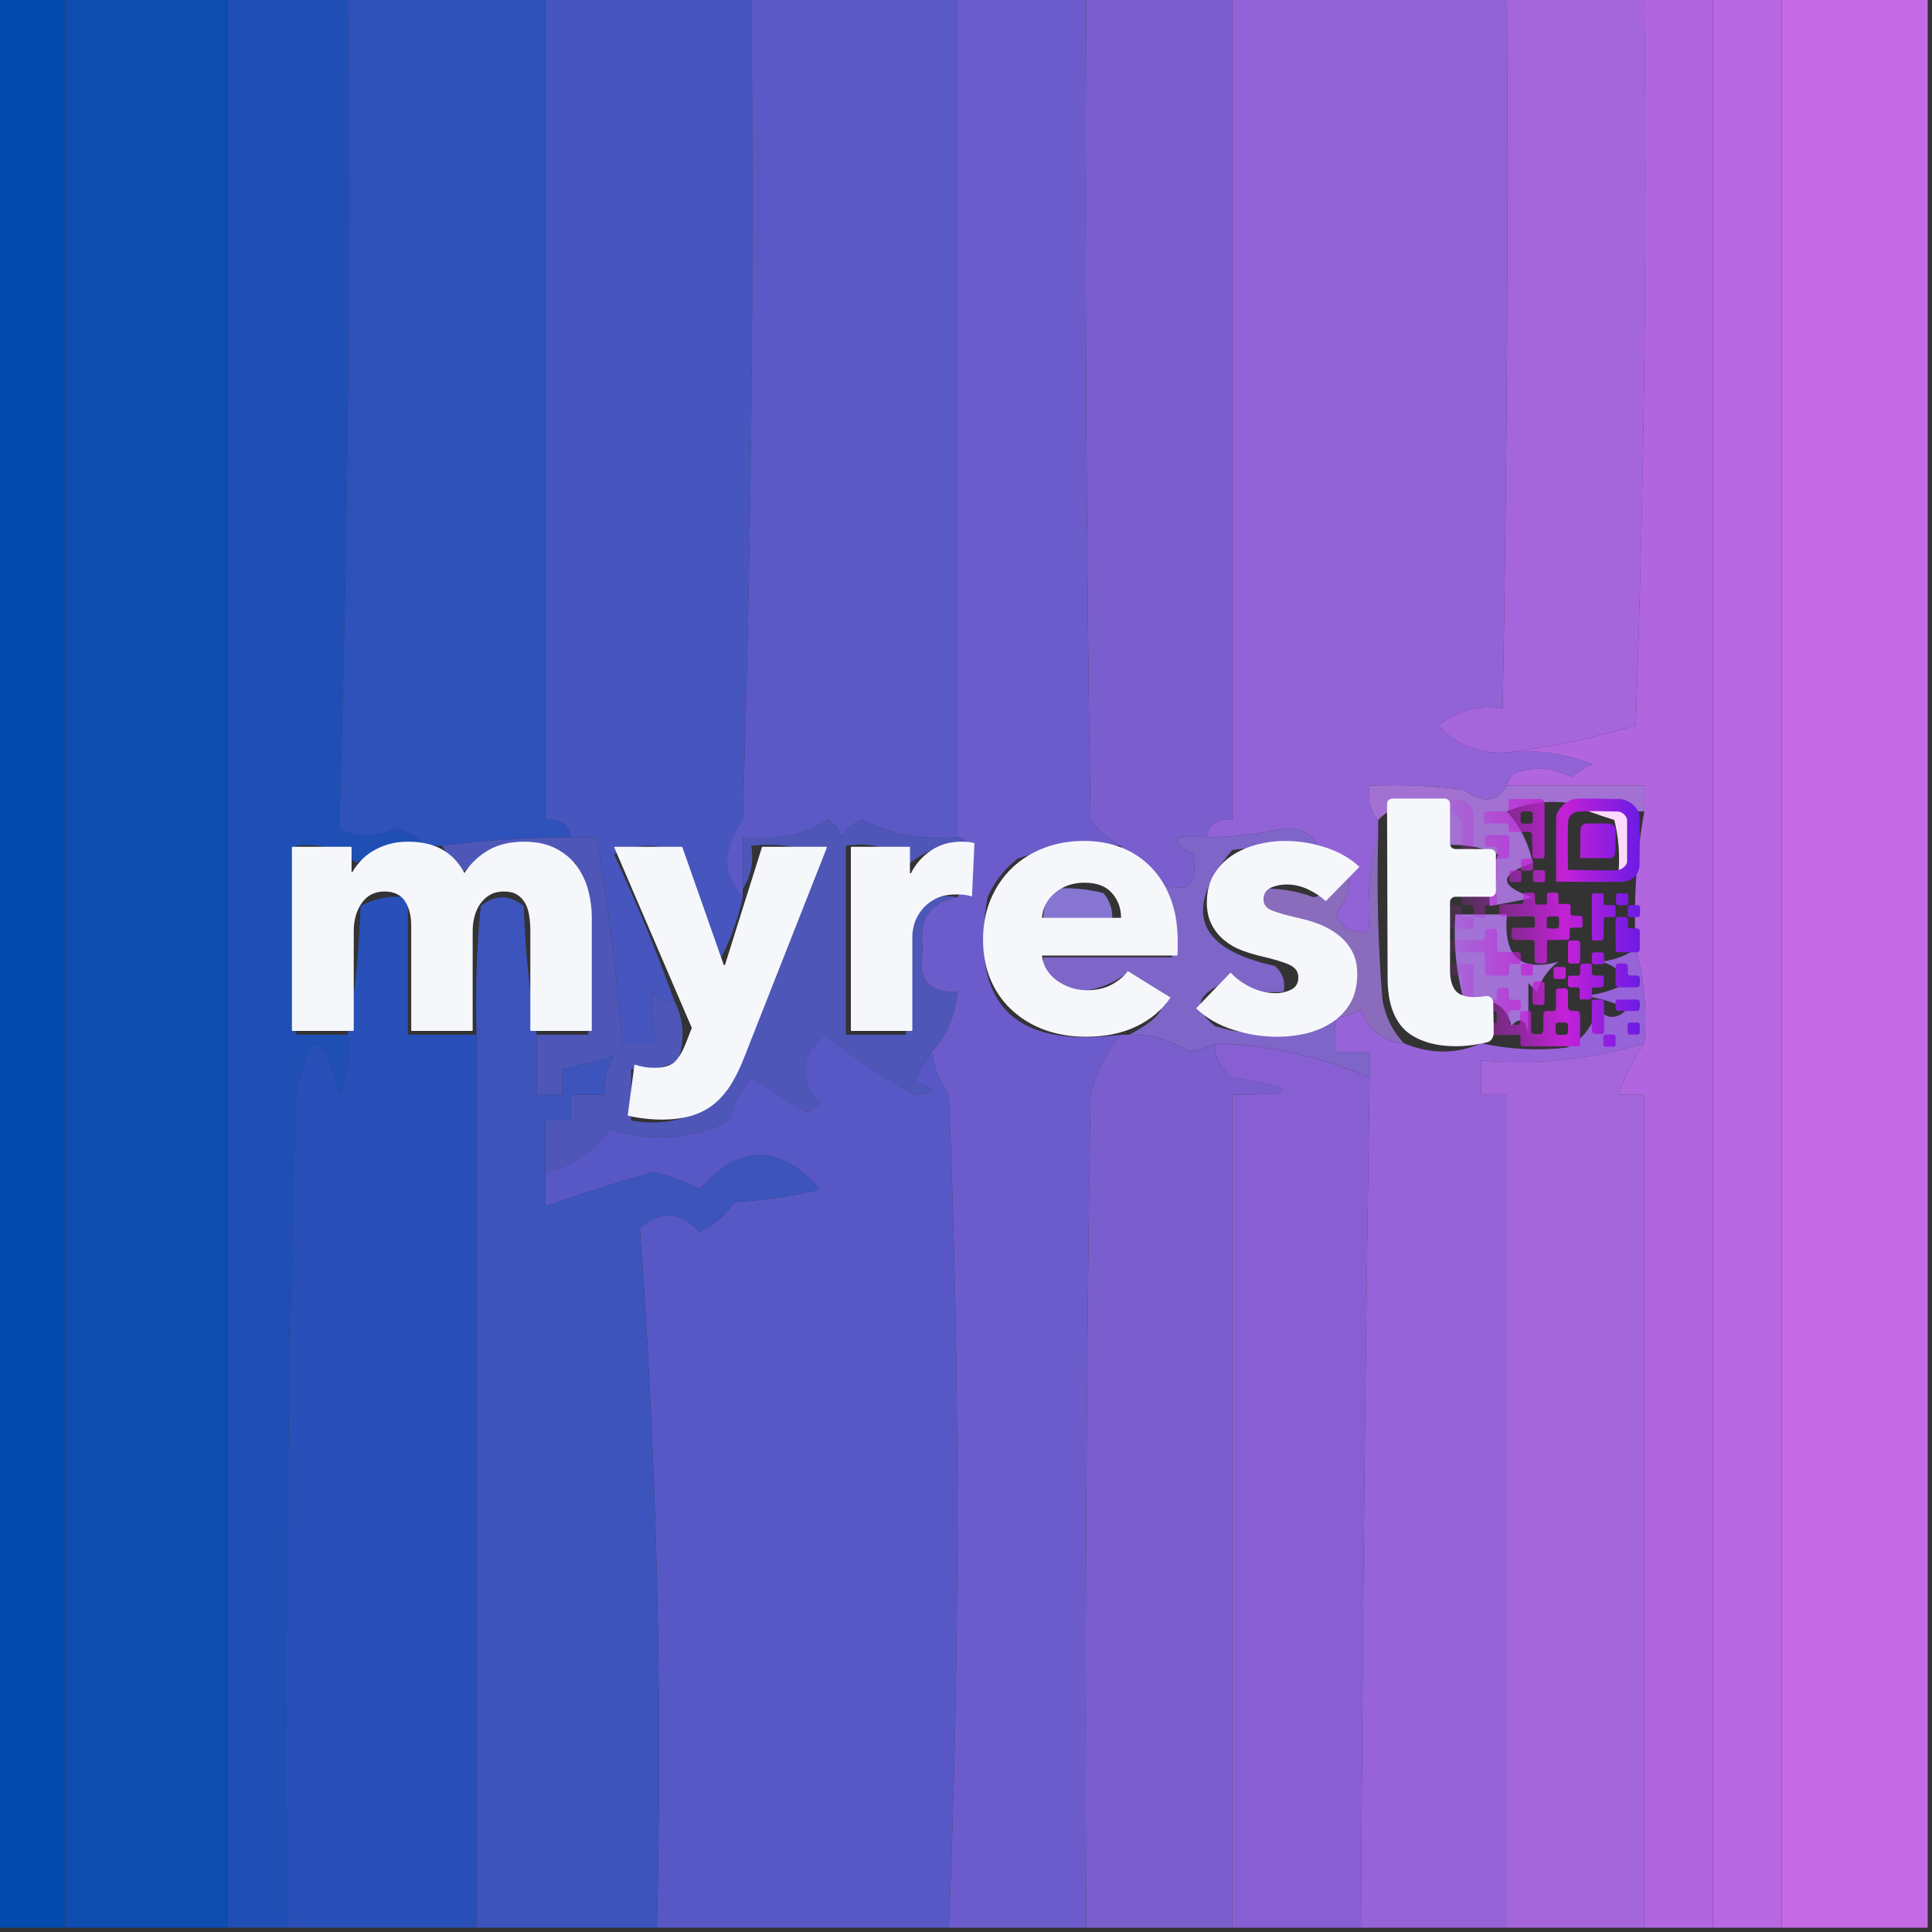 <svg width="32" height="32" viewBox="0 0 32 32" fill="none" xmlns="http://www.w3.org/2000/svg">
    <rect x="0" y="0" width="32" height="32" fill="#333333" stroke="none"/>
    <g clip-path="url(#clip0_4033_121)">
        <path fill-rule="evenodd" clip-rule="evenodd"
            d="M-0.071 -0.071C0.308 -0.071 0.687 -0.071 1.066 -0.071C1.066 10.595 1.066 21.262 1.066 31.929C0.687 31.929 0.308 31.929 -0.071 31.929C-0.071 21.262 -0.071 10.595 -0.071 -0.071Z"
            fill="#044BAD" />
        <path fill-rule="evenodd" clip-rule="evenodd"
            d="M1.067 -0.071C1.968 -0.071 2.868 -0.071 3.769 -0.071C3.769 10.595 3.769 21.262 3.769 31.929C2.868 31.929 1.968 31.929 1.067 31.929C1.067 21.262 1.067 10.595 1.067 -0.071Z"
            fill="#0F4CB0" />
        <path fill-rule="evenodd" clip-rule="evenodd"
            d="M3.769 -0.071C4.433 -0.071 5.096 -0.071 5.76 -0.071C5.806 4.533 5.759 9.132 5.618 13.724C5.922 13.887 6.23 13.887 6.542 13.724C6.75 13.768 6.916 13.863 7.04 14.009C6.629 13.977 6.25 14.072 5.902 14.293C5.615 14.055 5.283 13.96 4.907 14.009C4.907 15.052 4.907 16.095 4.907 17.138C5.191 17.138 5.476 17.138 5.76 17.138C5.804 17.482 5.756 17.814 5.618 18.133C5.352 17.027 5.114 17.027 4.907 18.133C4.765 22.731 4.717 27.329 4.765 31.929C4.433 31.929 4.101 31.929 3.769 31.929C3.769 21.262 3.769 10.595 3.769 -0.071Z"
            fill="#1F4FB4" />
        <path fill-rule="evenodd" clip-rule="evenodd"
            d="M5.76 -0.071C6.85 -0.071 7.941 -0.071 9.031 -0.071C9.031 4.48 9.031 9.031 9.031 13.582C9.27 13.552 9.412 13.646 9.458 13.867C8.708 13.871 7.997 13.919 7.324 14.009C7.23 14.009 7.135 14.009 7.04 14.009C6.916 13.863 6.75 13.768 6.542 13.724C6.229 13.887 5.921 13.887 5.618 13.724C5.759 9.132 5.806 4.533 5.76 -0.071Z"
            fill="#2E51BA" />
        <path fill-rule="evenodd" clip-rule="evenodd"
            d="M9.031 -0.071C10.169 -0.071 11.307 -0.071 12.445 -0.071C12.492 4.481 12.445 9.032 12.302 13.582C11.958 14.05 11.958 14.477 12.302 14.862C12.227 15.207 12.108 15.539 11.947 15.858C11.72 15.294 11.506 14.725 11.307 14.151C10.928 13.961 10.548 13.961 10.169 14.151C10.542 14.944 10.874 15.75 11.165 16.569C11.023 16.581 10.904 16.533 10.809 16.427C10.783 16.709 10.807 16.994 10.88 17.28C10.691 17.28 10.501 17.28 10.311 17.28C10.214 16.122 10.072 14.984 9.885 13.867C9.742 13.867 9.6 13.867 9.458 13.867C9.412 13.646 9.27 13.552 9.031 13.582C9.031 9.031 9.031 4.48 9.031 -0.071Z"
            fill="#4755BF" />
        <path fill-rule="evenodd" clip-rule="evenodd"
            d="M12.444 -0.071C13.582 -0.071 14.72 -0.071 15.858 -0.071C15.858 4.575 15.858 9.221 15.858 13.867C15.3 13.922 14.778 13.827 14.293 13.582C14.13 13.627 14.012 13.722 13.938 13.867C13.894 13.752 13.823 13.657 13.725 13.582C13.29 13.836 12.816 13.931 12.302 13.867C12.302 14.151 12.302 14.435 12.302 14.72C12.302 14.767 12.302 14.815 12.302 14.862C11.958 14.477 11.958 14.05 12.302 13.582C12.444 9.032 12.492 4.481 12.444 -0.071Z"
            fill="#5A59C6" />
        <path fill-rule="evenodd" clip-rule="evenodd"
            d="M17.991 -0.071C18.797 -0.071 19.603 -0.071 20.409 -0.071C20.409 4.48 20.409 9.031 20.409 13.582C20.17 13.552 20.028 13.646 19.982 13.867C19.406 13.825 19.335 13.92 19.769 14.151C19.842 14.696 19.629 14.838 19.129 14.578C18.896 14.439 18.706 14.25 18.56 14.009C18.369 13.911 18.203 13.769 18.062 13.582C17.991 9.031 17.968 4.48 17.991 -0.071Z"
            fill="#7A5ECD" />
        <path fill-rule="evenodd" clip-rule="evenodd"
            d="M20.409 -0.071C21.926 -0.071 23.443 -0.071 24.96 -0.071C24.984 3.864 24.96 7.799 24.889 11.733C24.519 11.663 24.163 11.758 23.822 12.018C24.167 12.384 24.593 12.526 25.102 12.444C25.532 12.426 25.959 12.497 26.382 12.658C26.252 12.711 26.134 12.782 26.027 12.871C25.733 12.716 25.425 12.692 25.102 12.8C25.023 12.854 24.976 12.925 24.96 13.013C24.798 13.289 24.561 13.313 24.249 13.084C23.73 13.013 23.208 12.99 22.685 13.013C22.646 13.241 22.694 13.43 22.827 13.582C22.827 13.677 22.827 13.772 22.827 13.867C22.687 14.359 22.64 14.88 22.685 15.431C22.422 15.47 22.232 15.376 22.116 15.146C22.358 14.861 22.405 14.577 22.258 14.293C22.086 14.232 21.944 14.137 21.831 14.009C21.716 13.796 21.526 13.701 21.262 13.724C20.84 13.818 20.414 13.866 19.982 13.867C20.028 13.646 20.17 13.552 20.409 13.582C20.409 9.031 20.409 4.48 20.409 -0.071Z"
            fill="#9262D7" />
        <path fill-rule="evenodd" clip-rule="evenodd"
            d="M24.96 -0.071C25.718 -0.071 26.477 -0.071 27.236 -0.071C27.283 3.959 27.236 7.989 27.093 12.018C26.424 12.215 25.76 12.358 25.102 12.444C24.593 12.526 24.166 12.384 23.822 12.018C24.163 11.758 24.519 11.663 24.889 11.733C24.96 7.799 24.984 3.864 24.96 -0.071Z"
            fill="#A565DB" />
        <path fill-rule="evenodd" clip-rule="evenodd"
            d="M27.235 -0.071C27.615 -0.071 27.994 -0.071 28.373 -0.071C28.373 10.595 28.373 21.262 28.373 31.929C27.994 31.929 27.615 31.929 27.235 31.929C27.235 27.33 27.235 22.732 27.235 18.133C27.093 18.133 26.951 18.133 26.809 18.133C26.909 17.824 27.052 17.54 27.235 17.28C27.28 16.729 27.233 16.208 27.093 15.715C27.053 14.944 27.101 14.185 27.235 13.44C27.235 13.298 27.235 13.155 27.235 13.013C26.477 13.013 25.718 13.013 24.96 13.013C24.976 12.925 25.023 12.854 25.102 12.8C25.425 12.692 25.733 12.716 26.027 12.871C26.133 12.782 26.252 12.711 26.382 12.658C25.959 12.497 25.532 12.426 25.102 12.444C25.76 12.358 26.424 12.215 27.093 12.018C27.235 7.989 27.283 3.959 27.235 -0.071Z"
            fill="#B166DF" />
        <path fill-rule="evenodd" clip-rule="evenodd"
            d="M28.373 -0.071C28.753 -0.071 29.132 -0.071 29.511 -0.071C29.511 10.595 29.511 21.262 29.511 31.929C29.132 31.929 28.753 31.929 28.373 31.929C28.373 21.262 28.373 10.595 28.373 -0.071Z"
            fill="#B868E3" />
        <path fill-rule="evenodd" clip-rule="evenodd"
            d="M29.511 -0.071C30.317 -0.071 31.123 -0.071 31.929 -0.071C31.929 10.595 31.929 21.262 31.929 31.929C31.123 31.929 30.317 31.929 29.511 31.929C29.511 21.262 29.511 10.595 29.511 -0.071Z"
            fill="#C56AE5" />
        <path fill-rule="evenodd" clip-rule="evenodd"
            d="M24.96 13.014C25.719 13.014 26.477 13.014 27.236 13.014C27.236 13.156 27.236 13.298 27.236 13.44C27.141 13.44 27.046 13.44 26.951 13.44C26.652 13.303 26.32 13.255 25.956 13.298C25.611 13.254 25.279 13.302 24.96 13.44C25.178 13.686 25.32 13.97 25.387 14.294C24.818 14.483 24.818 14.673 25.387 14.863C25.203 14.91 24.967 14.957 24.676 15.005C24.65 14.707 24.697 14.423 24.818 14.151C24.499 14.013 24.167 13.966 23.822 14.009C23.822 13.772 23.822 13.535 23.822 13.298C23.412 13.226 23.08 13.32 22.827 13.583C22.694 13.431 22.646 13.241 22.685 13.014C23.208 12.99 23.73 13.014 24.249 13.085C24.561 13.313 24.798 13.29 24.96 13.014Z"
            fill="#A271D2" />
        <path fill-rule="evenodd" clip-rule="evenodd"
            d="M25.956 13.297C26.32 13.255 26.651 13.302 26.951 13.44C26.951 13.819 26.951 14.198 26.951 14.578C26.616 14.601 26.284 14.577 25.956 14.506C26.236 14.436 26.521 14.412 26.809 14.435C26.832 14.147 26.808 13.863 26.738 13.582C26.461 13.495 26.2 13.4 25.956 13.297Z"
            fill="#FCDAFF" />
        <path fill-rule="evenodd" clip-rule="evenodd"
            d="M22.826 13.866C22.803 14.768 22.826 15.669 22.898 16.568C22.95 16.846 23.068 17.083 23.253 17.279C22.898 17.247 22.661 17.058 22.542 16.711C22.412 16.8 22.27 16.847 22.115 16.853C22.54 16.349 22.493 15.899 21.973 15.502C21.649 15.361 21.317 15.243 20.978 15.146C20.852 15.029 20.804 14.887 20.835 14.72C21.153 14.703 21.461 14.75 21.76 14.862C22.055 14.78 22.221 14.591 22.258 14.293C22.405 14.576 22.358 14.861 22.115 15.146C22.232 15.375 22.422 15.47 22.684 15.431C22.64 14.88 22.687 14.359 22.826 13.866Z"
            fill="#8A6CBC" />
        <path fill-rule="evenodd" clip-rule="evenodd"
            d="M17.422 14.72C17.71 14.697 17.995 14.721 18.276 14.791C18.395 14.935 18.442 15.101 18.418 15.289C18.038 15.289 17.659 15.289 17.28 15.289C17.27 15.082 17.318 14.892 17.422 14.72Z"
            fill="#8676D1" />
        <path fill-rule="evenodd" clip-rule="evenodd"
            d="M21.831 14.008C21.355 13.985 20.881 14.009 20.409 14.08C19.58 15.076 19.817 15.716 21.12 16C21.246 16.117 21.293 16.259 21.262 16.426C20.918 16.456 20.586 16.408 20.267 16.284C19.808 16.48 19.761 16.717 20.125 16.995C20.813 17.211 21.476 17.163 22.116 16.853C22.116 17.043 22.116 17.232 22.116 17.422C22.305 17.422 22.495 17.422 22.684 17.422C22.684 17.564 22.684 17.706 22.684 17.848C21.88 17.498 21.026 17.308 20.125 17.28C19.994 17.348 19.852 17.395 19.698 17.422C19.393 17.224 19.061 17.129 18.702 17.137C19.466 16.749 19.442 16.417 18.631 16.142C18.267 16.404 17.864 16.475 17.422 16.355C17.303 16.211 17.256 16.045 17.28 15.857C17.991 15.857 18.702 15.857 19.413 15.857C19.455 15.395 19.36 14.968 19.129 14.577C19.629 14.838 19.842 14.696 19.769 14.151C19.335 13.92 19.406 13.825 19.982 13.866C20.413 13.866 20.84 13.818 21.262 13.724C21.526 13.701 21.716 13.796 21.831 14.008Z"
            fill="#7E65C8" />
        <path fill-rule="evenodd" clip-rule="evenodd"
            d="M24.533 16.569C24.438 16.569 24.343 16.569 24.249 16.569C24.119 16.11 24.071 15.636 24.106 15.146C24.391 15.146 24.675 15.146 24.96 15.146C24.894 15.843 25.179 16.104 25.813 15.929C25.642 16.057 25.524 16.223 25.457 16.427C25.41 16.379 25.363 16.332 25.315 16.284C25.315 16.569 25.315 16.853 25.315 17.138C25.27 16.881 25.175 16.834 25.031 16.995C24.971 16.721 24.805 16.579 24.533 16.569Z"
            fill="#A272D7" />
        <path fill-rule="evenodd" clip-rule="evenodd"
            d="M15.858 13.867C15.952 13.867 16 13.914 16 14.009C15.653 13.983 15.345 14.078 15.075 14.293C14.776 14.038 14.42 13.944 14.009 14.009C14.009 15.052 14.009 16.095 14.009 17.138C14.341 17.138 14.672 17.138 15.004 17.138C14.981 16.52 15.004 15.903 15.075 15.289C15.207 14.928 15.468 14.786 15.858 14.862C15.399 14.945 15.209 15.229 15.289 15.715C15.185 16.207 15.375 16.444 15.858 16.427C15.827 16.818 15.685 17.15 15.431 17.422C15.324 17.569 15.23 17.735 15.146 17.92C15.511 18.028 15.511 18.099 15.146 18.133C14.631 17.841 14.133 17.509 13.653 17.138C13.243 17.505 13.219 17.884 13.582 18.275C13.511 18.323 13.44 18.37 13.369 18.418C13.048 18.245 12.739 18.056 12.444 17.849C12.258 18.049 12.14 18.287 12.089 18.56C11.452 18.879 10.788 18.927 10.098 18.702C9.842 19.074 9.486 19.311 9.031 19.413C9.031 19.129 9.031 18.844 9.031 18.56C9.173 18.56 9.315 18.56 9.458 18.56C9.458 18.418 9.458 18.275 9.458 18.133C9.647 18.133 9.837 18.133 10.026 18.133C9.996 17.899 10.043 17.686 10.169 17.493C9.906 17.578 9.621 17.649 9.315 17.706C9.315 17.849 9.315 17.991 9.315 18.133C9.173 18.133 9.031 18.133 8.889 18.133C8.889 17.801 8.889 17.469 8.889 17.138C9.173 17.138 9.458 17.138 9.742 17.138C9.802 16.173 9.731 15.225 9.529 14.293C8.876 13.885 8.259 13.933 7.68 14.435C7.531 14.311 7.413 14.169 7.324 14.009C7.997 13.919 8.708 13.871 9.458 13.867C9.6 13.867 9.742 13.867 9.884 13.867C10.071 14.984 10.213 16.122 10.311 17.28C10.501 17.28 10.69 17.28 10.88 17.28C10.807 16.994 10.783 16.709 10.809 16.427C10.904 16.533 11.023 16.581 11.164 16.569C11.325 16.871 11.348 17.203 11.235 17.564C10.994 17.693 10.733 17.741 10.453 17.706C10.453 17.991 10.453 18.275 10.453 18.56C11.111 18.674 11.656 18.484 12.089 17.991C12.628 16.728 13.126 15.448 13.582 14.151C13.214 14.011 12.835 13.964 12.444 14.009C12.485 14.281 12.437 14.518 12.302 14.72C12.302 14.435 12.302 14.151 12.302 13.867C12.816 13.931 13.29 13.836 13.724 13.582C13.823 13.657 13.894 13.752 13.938 13.867C14.011 13.722 14.13 13.627 14.293 13.582C14.778 13.827 15.299 13.922 15.858 13.867Z"
            fill="#4E57B8" />
        <path fill-rule="evenodd" clip-rule="evenodd"
            d="M15.858 -0.071C16.569 -0.071 17.28 -0.071 17.991 -0.071C17.968 4.48 17.991 9.031 18.062 13.582C18.202 13.769 18.368 13.911 18.56 14.009C17.972 13.958 17.403 14.03 16.854 14.222C16.633 14.395 16.467 14.608 16.356 14.862C16.049 16.618 16.784 17.376 18.56 17.138C18.321 17.427 18.155 17.759 18.062 18.133C17.991 22.732 17.968 27.33 17.991 31.929C17.233 31.929 16.474 31.929 15.716 31.929C15.904 27.34 15.904 22.741 15.716 18.133C15.565 17.917 15.47 17.68 15.431 17.422C15.685 17.15 15.827 16.819 15.858 16.427C15.375 16.444 15.186 16.207 15.289 15.715C15.21 15.229 15.399 14.945 15.858 14.862C15.995 14.611 16.042 14.327 16 14.009C16 13.914 15.953 13.867 15.858 13.867C15.858 9.221 15.858 4.575 15.858 -0.071Z"
            fill="#6C5CCB" />
        <path fill-rule="evenodd" clip-rule="evenodd"
            d="M7.893 17.138C7.893 22.068 7.893 26.998 7.893 31.929C6.85 31.929 5.807 31.929 4.764 31.929C4.717 27.329 4.764 22.731 4.907 18.133C5.114 17.027 5.351 17.027 5.618 18.133C5.756 17.814 5.804 17.483 5.76 17.138C5.877 16.453 5.949 15.742 5.973 15.004C6.215 14.876 6.476 14.828 6.755 14.862C6.755 15.621 6.755 16.379 6.755 17.138C7.135 17.138 7.514 17.138 7.893 17.138Z"
            fill="#2850B8" />
        <path fill-rule="evenodd" clip-rule="evenodd"
            d="M15.431 17.422C15.47 17.68 15.565 17.917 15.716 18.133C15.904 22.741 15.904 27.34 15.716 31.929C14.104 31.929 12.492 31.929 10.88 31.929C10.973 28.033 10.878 24.169 10.596 20.338C10.947 20.041 11.279 20.065 11.591 20.409C11.825 20.298 12.015 20.132 12.16 19.911C12.641 19.886 13.115 19.815 13.582 19.698C12.912 18.942 12.248 18.942 11.591 19.698C11.344 19.566 11.084 19.471 10.809 19.413C10.202 19.588 9.61 19.777 9.031 19.982C9.031 19.793 9.031 19.603 9.031 19.413C9.487 19.311 9.842 19.074 10.098 18.702C10.789 18.927 11.452 18.879 12.089 18.56C12.14 18.287 12.259 18.05 12.445 17.849C12.74 18.056 13.048 18.245 13.369 18.418C13.44 18.37 13.511 18.323 13.582 18.276C13.219 17.884 13.243 17.505 13.653 17.138C14.134 17.509 14.631 17.841 15.147 18.133C15.511 18.099 15.511 18.028 15.147 17.92C15.23 17.735 15.325 17.569 15.431 17.422Z"
            fill="#5758C5" />
        <path fill-rule="evenodd" clip-rule="evenodd"
            d="M18.56 17.138C18.608 17.138 18.655 17.138 18.702 17.138C19.061 17.13 19.393 17.224 19.698 17.423C19.852 17.396 19.994 17.349 20.125 17.28C20.122 17.514 20.217 17.704 20.409 17.849C21.532 18.035 21.532 18.13 20.409 18.134C20.409 22.732 20.409 27.331 20.409 31.929C19.603 31.929 18.797 31.929 17.991 31.929C17.968 27.331 17.991 22.732 18.062 18.134C18.155 17.759 18.321 17.427 18.56 17.138Z"
            fill="#7A5ECD" />
        <path fill-rule="evenodd" clip-rule="evenodd"
            d="M20.125 17.28C21.026 17.309 21.88 17.499 22.685 17.849C22.613 22.533 22.565 27.227 22.542 31.929C21.831 31.929 21.12 31.929 20.409 31.929C20.409 27.331 20.409 22.732 20.409 18.134C21.532 18.13 21.532 18.035 20.409 17.849C20.217 17.703 20.122 17.514 20.125 17.28Z"
            fill="#885FD3" />
        <path fill-rule="evenodd" clip-rule="evenodd"
            d="M27.093 15.716C27.233 16.208 27.28 16.73 27.236 17.28C26.366 17.546 25.465 17.64 24.534 17.565C24.534 17.754 24.534 17.944 24.534 18.134C24.676 18.134 24.818 18.134 24.96 18.134C24.96 22.732 24.96 27.331 24.96 31.929C24.154 31.929 23.348 31.929 22.542 31.929C22.565 27.227 22.613 22.533 22.685 17.849C22.685 17.707 22.685 17.565 22.685 17.422C22.495 17.422 22.305 17.422 22.116 17.422C22.116 17.233 22.116 17.043 22.116 16.854C22.27 16.848 22.412 16.8 22.542 16.711C22.661 17.058 22.898 17.248 23.253 17.28C23.695 17.462 24.122 17.462 24.534 17.28C25.005 17.383 25.479 17.407 25.956 17.351C26.215 17.212 26.381 16.999 26.453 16.711C26.622 16.887 26.788 16.887 26.951 16.711C26.727 16.598 26.49 16.527 26.24 16.498C26.49 16.469 26.727 16.398 26.951 16.285C26.867 16.1 26.725 15.982 26.525 15.929C26.746 15.899 26.936 15.828 27.093 15.716Z"
            fill="#9663D8" />
        <path fill-rule="evenodd" clip-rule="evenodd"
            d="M27.235 17.28C27.051 17.54 26.909 17.825 26.809 18.134C26.951 18.134 27.093 18.134 27.235 18.134C27.235 22.732 27.235 27.331 27.235 31.929C26.477 31.929 25.718 31.929 24.96 31.929C24.96 27.331 24.96 22.732 24.96 18.134C24.818 18.134 24.675 18.134 24.533 18.134C24.533 17.944 24.533 17.754 24.533 17.565C25.465 17.64 26.365 17.546 27.235 17.28Z"
            fill="#A565DB" />
        <path fill-rule="evenodd" clip-rule="evenodd"
            d="M8.889 17.138C8.889 17.47 8.889 17.802 8.889 18.133C9.031 18.133 9.173 18.133 9.315 18.133C9.315 17.991 9.315 17.849 9.315 17.707C9.621 17.649 9.906 17.578 10.169 17.493C10.043 17.686 9.996 17.9 10.026 18.133C9.837 18.133 9.647 18.133 9.458 18.133C9.458 18.276 9.458 18.418 9.458 18.56C9.315 18.56 9.173 18.56 9.031 18.56C9.031 18.845 9.031 19.129 9.031 19.413C9.031 19.603 9.031 19.793 9.031 19.982C9.609 19.777 10.202 19.588 10.809 19.413C11.083 19.471 11.344 19.566 11.591 19.698C12.248 18.942 12.912 18.942 13.582 19.698C13.115 19.815 12.641 19.886 12.16 19.911C12.015 20.133 11.825 20.298 11.591 20.409C11.279 20.065 10.947 20.041 10.595 20.338C10.878 24.169 10.973 28.033 10.88 31.929C9.884 31.929 8.889 31.929 7.893 31.929C7.893 26.998 7.893 22.068 7.893 17.138C7.87 16.425 7.893 15.714 7.964 15.005C8.201 14.815 8.438 14.815 8.675 15.005C8.7 15.742 8.771 16.453 8.889 17.138Z"
            fill="#3C54BC" />
        <path
            d="M25.025 13.234C24.982 13.234 24.986 13.278 24.986 13.289C24.985 13.327 24.984 13.398 24.984 13.398C24.984 13.398 24.988 13.44 24.942 13.441C24.829 13.442 24.738 13.441 24.624 13.441C24.578 13.441 24.579 13.468 24.579 13.468L24.581 13.62C24.581 13.62 24.583 13.64 24.63 13.639C24.734 13.638 24.855 13.638 24.958 13.639C24.987 13.64 24.989 13.662 24.99 13.684C24.991 13.714 24.99 13.716 24.99 13.739C24.99 13.79 25.063 13.78 25.063 13.78C25.063 13.78 25.211 13.779 25.284 13.778C25.313 13.777 25.332 13.771 25.355 13.79C25.378 13.808 25.375 13.85 25.375 13.854C25.38 13.959 25.38 14.064 25.381 14.169C25.381 14.177 25.387 14.218 25.412 14.218C25.461 14.218 25.51 14.219 25.559 14.218C25.577 14.218 25.582 14.185 25.582 14.175V13.743V13.316C25.582 13.305 25.582 13.234 25.501 13.234C25.501 13.234 25.065 13.234 25.025 13.234ZM26.086 13.234C25.911 13.263 25.774 13.436 25.774 13.546C25.772 13.897 25.772 14.25 25.774 14.602C25.774 14.604 26.487 14.61 26.84 14.606C27.164 14.601 27.156 14.321 27.156 14.321C27.156 14.321 27.164 13.774 27.156 13.53C27.152 13.387 26.988 13.234 26.805 13.234C26.622 13.234 26.191 13.217 26.086 13.234ZM23.704 13.238C23.57 13.236 23.436 13.237 23.303 13.246C23.276 13.248 23.232 13.265 23.206 13.277C23.129 13.315 23.073 13.387 23.047 13.464C23.041 13.482 23.023 13.502 23.023 13.521C23.021 13.788 23.021 14.054 23.023 14.321C23.024 14.443 23.166 14.586 23.285 14.596C23.292 14.597 23.303 14.606 23.307 14.606C23.671 14.607 24.036 14.607 24.399 14.606C24.402 14.606 24.405 14.604 24.405 14.602C24.407 14.251 24.404 13.9 24.405 13.55C24.406 13.399 24.362 13.261 24.105 13.246C23.91 13.235 23.838 13.24 23.704 13.238ZM23.712 13.435C23.819 13.436 23.904 13.454 24.01 13.462C24.177 13.475 24.206 13.612 24.206 13.626C24.208 13.885 24.209 14.144 24.206 14.403C24.206 14.408 24.201 14.413 24.196 14.413C23.93 14.415 23.663 14.412 23.398 14.411C23.322 14.411 23.266 14.337 23.236 14.278C23.233 14.272 23.22 14.259 23.22 14.251C23.219 14.035 23.218 13.819 23.22 13.602C23.221 13.557 23.301 13.476 23.341 13.456C23.356 13.449 23.377 13.442 23.394 13.441C23.5 13.435 23.605 13.434 23.712 13.435ZM25.229 13.439H25.345C25.369 13.439 25.389 13.458 25.389 13.482V13.599C25.389 13.622 25.369 13.642 25.345 13.642H25.229C25.205 13.642 25.185 13.622 25.185 13.599V13.482C25.185 13.458 25.205 13.439 25.229 13.439ZM26.149 13.441C26.362 13.43 26.574 13.437 26.787 13.441C26.91 13.443 26.959 13.568 26.959 13.602C26.96 13.819 26.96 14.035 26.959 14.251C26.959 14.302 26.893 14.408 26.775 14.413C26.512 14.423 25.971 14.407 25.971 14.407C25.971 14.407 25.962 13.796 25.973 13.61C25.982 13.466 26.133 13.442 26.149 13.441ZM23.558 13.634C23.545 13.635 23.52 13.639 23.507 13.642C23.47 13.648 23.448 13.677 23.436 13.708C23.434 13.711 23.418 13.721 23.418 13.721C23.414 13.738 23.418 13.755 23.418 13.772C23.418 13.772 23.418 13.774 23.418 13.774C23.418 13.884 23.417 13.993 23.418 14.103C23.418 14.121 23.431 14.13 23.436 14.144C23.455 14.208 23.516 14.21 23.578 14.21C23.714 14.211 23.851 14.21 23.987 14.212C23.992 14.212 23.997 14.22 24.002 14.218C24.005 14.217 24.008 14.214 24.008 14.212C24.01 14.051 24.009 13.89 24.008 13.729C24.008 13.725 24.006 13.721 24.004 13.717C23.981 13.671 23.921 13.634 23.868 13.634C23.764 13.632 23.661 13.625 23.558 13.634ZM26.291 13.639C26.167 13.642 26.177 13.754 26.177 13.754C26.174 13.918 26.173 14.21 26.173 14.21C26.173 14.21 26.506 14.217 26.669 14.214C26.679 14.214 26.747 14.203 26.752 14.121C26.759 13.989 26.76 13.875 26.759 13.743C26.759 13.631 26.604 13.639 26.601 13.639C26.499 13.641 26.394 13.638 26.291 13.639ZM24.638 13.83C24.595 13.832 24.595 13.869 24.595 13.883C24.594 13.926 24.595 13.95 24.595 13.992C24.594 14.024 24.626 14.025 24.642 14.023C24.687 14.024 24.763 14.025 24.769 14.025C24.796 14.027 24.794 14.052 24.794 14.06C24.796 14.11 24.791 14.161 24.794 14.21C24.795 14.222 24.803 14.222 24.81 14.222C24.863 14.221 24.949 14.218 24.954 14.218C24.997 14.218 24.998 14.143 24.998 14.124C24.998 14.025 24.998 13.959 24.998 13.881C24.998 13.822 24.915 13.83 24.915 13.83C24.867 13.83 24.797 13.832 24.638 13.83ZM24.737 14.216C24.705 14.214 24.665 14.218 24.636 14.218C24.623 14.218 24.599 14.228 24.599 14.245C24.598 14.363 24.593 14.48 24.595 14.598C24.595 14.608 24.609 14.606 24.615 14.606C24.666 14.606 24.717 14.608 24.769 14.606C24.782 14.605 24.79 14.587 24.79 14.576C24.791 14.467 24.794 14.357 24.794 14.247C24.794 14.225 24.769 14.218 24.737 14.216ZM25.227 14.222C25.206 14.222 25.189 14.238 25.189 14.259V14.384C25.189 14.404 25.206 14.421 25.227 14.421H25.353C25.374 14.421 25.391 14.404 25.391 14.384V14.259C25.391 14.238 25.374 14.222 25.353 14.222H25.227ZM25.035 14.413C25.015 14.413 24.998 14.429 24.998 14.45V14.575C24.998 14.595 25.014 14.611 25.035 14.611H25.162C25.182 14.611 25.199 14.595 25.199 14.575V14.45C25.199 14.429 25.182 14.413 25.162 14.413H25.035ZM25.428 14.413C25.407 14.413 25.391 14.429 25.391 14.45V14.575C25.391 14.595 25.407 14.611 25.428 14.611H25.555C25.575 14.611 25.592 14.595 25.592 14.575V14.45C25.592 14.429 25.575 14.413 25.555 14.413H25.428ZM25.256 14.785C25.221 14.785 25.231 14.846 25.231 14.847C25.231 14.883 25.232 14.889 25.231 14.931C25.23 14.955 25.213 14.971 25.187 14.972C25.131 14.973 24.973 14.977 24.879 14.98C24.823 14.981 24.832 15.028 24.832 15.028C24.831 15.07 24.833 15.09 24.834 15.147C24.834 15.155 24.839 15.183 24.879 15.184C24.931 15.185 25.173 15.18 25.26 15.178C25.318 15.177 25.339 15.176 25.377 15.176C25.422 15.176 25.422 15.219 25.422 15.219C25.422 15.219 25.423 15.296 25.422 15.342C25.422 15.352 25.412 15.363 25.403 15.363C25.287 15.369 25.192 15.366 25.071 15.365C25.066 15.365 25.031 15.373 25.035 15.416C25.035 15.456 25.033 15.47 25.033 15.509C25.034 15.569 25.095 15.568 25.118 15.568C25.213 15.569 25.274 15.568 25.369 15.57C25.422 15.571 25.418 15.611 25.418 15.613C25.419 15.732 25.416 15.774 25.418 15.893C25.419 15.896 25.414 15.957 25.46 15.957C25.519 15.957 25.53 15.956 25.584 15.956C25.587 15.956 25.623 15.955 25.624 15.893C25.624 15.783 25.619 15.706 25.624 15.595C25.624 15.584 25.634 15.57 25.645 15.57C25.748 15.568 25.852 15.566 25.957 15.566C25.972 15.566 26 15.557 25.999 15.529C25.997 15.467 26 15.467 25.999 15.404C25.999 15.39 26.006 15.365 26.038 15.365C26.08 15.365 26.128 15.365 26.171 15.365C26.183 15.365 26.212 15.364 26.212 15.332C26.212 15.28 26.212 15.262 26.212 15.21C26.212 15.164 26.165 15.167 26.165 15.167C26.165 15.167 26.072 15.167 26.043 15.165C26.014 15.162 26.013 15.143 26.013 15.126C26.013 15.088 26.014 15.042 26.013 15.005C26.012 14.987 25.991 14.972 25.962 14.972C25.91 14.972 25.858 14.975 25.853 14.972C25.834 14.972 25.813 14.973 25.813 14.952C25.813 14.903 25.813 14.854 25.813 14.824C25.813 14.793 25.791 14.785 25.782 14.785C25.743 14.785 25.648 14.785 25.648 14.785C25.648 14.785 25.622 14.793 25.622 14.824C25.622 14.871 25.622 14.909 25.622 14.952C25.622 14.98 25.601 14.979 25.596 14.982C25.534 14.984 25.535 14.982 25.464 14.982C25.424 14.982 25.424 14.943 25.424 14.923C25.424 14.883 25.424 14.877 25.424 14.83C25.424 14.783 25.381 14.785 25.381 14.785C25.381 14.785 25.304 14.785 25.256 14.785ZM26.408 14.795C26.378 14.794 26.366 14.816 26.366 14.838C26.366 14.855 26.366 15.275 26.366 15.511C26.366 15.567 26.373 15.577 26.398 15.578C26.494 15.579 26.48 15.576 26.53 15.576C26.546 15.575 26.56 15.554 26.56 15.537C26.559 15.395 26.564 15.328 26.564 15.235C26.564 15.201 26.586 15.19 26.597 15.19C26.631 15.19 26.709 15.188 26.732 15.188C26.748 15.188 26.759 15.177 26.759 15.165C26.761 15.136 26.759 15.071 26.759 15.017C26.759 14.994 26.73 14.991 26.718 14.991C26.663 14.991 26.664 14.991 26.599 14.991C26.582 14.991 26.561 14.992 26.564 14.952C26.564 14.949 26.56 14.874 26.56 14.845C26.56 14.829 26.561 14.795 26.526 14.795C26.498 14.795 26.445 14.795 26.408 14.795ZM26.805 14.795C26.784 14.795 26.767 14.811 26.767 14.832V14.956C26.767 14.977 26.784 14.993 26.805 14.993H26.931C26.952 14.993 26.969 14.977 26.969 14.956V14.832C26.969 14.811 26.952 14.795 26.931 14.795H26.805ZM23.058 14.797C23.048 14.806 23.023 14.808 23.023 14.826C23.021 14.937 23.021 15.049 23.023 15.161C23.023 15.205 23.124 15.182 23.187 15.188C23.2 15.189 23.209 15.206 23.218 15.215C23.22 15.217 23.22 15.219 23.22 15.221C23.221 15.266 23.218 15.309 23.22 15.354C23.22 15.355 23.233 15.379 23.234 15.379C23.237 15.38 23.404 15.359 23.41 15.404C23.416 15.455 23.412 15.508 23.41 15.558C23.409 15.572 23.377 15.568 23.374 15.568C23.274 15.569 23.174 15.569 23.074 15.572C23.062 15.572 23.024 15.579 23.023 15.601C23.02 15.65 23.019 15.7 23.023 15.749C23.023 15.753 23.047 15.771 23.052 15.771C23.23 15.772 23.407 15.772 23.584 15.771C23.596 15.77 23.606 15.749 23.619 15.745C23.619 15.699 23.618 15.653 23.619 15.607C23.62 15.547 23.776 15.603 23.801 15.566C23.818 15.541 23.792 15.382 23.846 15.381C24.022 15.379 24.196 15.382 24.372 15.381C24.387 15.381 24.394 15.371 24.401 15.36C24.402 15.358 24.405 15.356 24.405 15.354C24.406 15.307 24.406 15.261 24.405 15.215C24.404 15.161 24.212 15.212 24.206 15.161C24.198 15.1 24.231 14.995 24.174 14.993C24.128 14.992 24.082 14.991 24.036 14.993C24.034 14.993 24.013 15.006 24.012 15.009C23.989 15.07 24.042 15.19 23.947 15.188C23.915 15.187 23.884 15.187 23.852 15.184C23.846 15.184 23.838 15.183 23.832 15.18C23.831 15.18 23.819 15.166 23.819 15.163C23.817 15.115 23.819 15.069 23.819 15.021C23.819 15.01 23.818 15.013 23.831 15.001C23.832 15 23.832 14.997 23.834 14.997C23.878 14.996 23.922 15 23.965 14.997C23.973 14.997 23.994 14.987 24 14.98C24.004 14.975 24.008 14.968 24.008 14.962C24.01 14.915 24.011 14.869 24.008 14.822C24.008 14.811 23.997 14.815 23.992 14.81C23.989 14.806 23.988 14.797 23.983 14.797C23.869 14.792 23.755 14.796 23.641 14.797C23.627 14.797 23.617 14.816 23.617 14.826C23.616 14.934 23.617 15.043 23.615 15.151C23.614 15.201 23.49 15.188 23.463 15.188C23.45 15.188 23.416 15.162 23.416 15.155C23.408 15.043 23.419 14.93 23.416 14.818C23.416 14.806 23.397 14.805 23.058 14.797ZM24.231 14.797C24.22 14.797 24.205 14.809 24.204 14.822C24.201 14.845 24.202 14.893 24.204 14.939C24.205 14.98 24.234 14.989 24.267 14.991C24.298 14.993 24.328 14.99 24.362 14.991C24.405 14.993 24.405 15.036 24.405 15.038C24.406 15.091 24.404 15.1 24.405 15.153C24.405 15.156 24.407 15.19 24.447 15.19C24.5 15.19 24.509 15.19 24.561 15.19C24.593 15.19 24.595 15.168 24.595 15.132C24.594 15.102 24.595 15.062 24.595 15.03C24.595 15.027 24.589 14.994 24.624 14.993C24.694 14.992 24.719 14.993 24.767 14.993C24.771 14.993 24.794 14.992 24.794 14.96C24.794 14.915 24.796 14.875 24.796 14.834C24.796 14.821 24.783 14.797 24.769 14.797C24.59 14.796 24.41 14.792 24.231 14.797ZM27 14.991C26.98 14.991 26.963 15.008 26.963 15.028V15.153C26.963 15.174 26.98 15.19 27 15.19H27.127C27.148 15.19 27.164 15.174 27.164 15.153V15.028C27.164 15.008 27.148 14.991 27.127 14.991H27ZM25.661 15.178H25.78C25.804 15.178 25.823 15.197 25.823 15.221V15.336C25.823 15.36 25.804 15.379 25.78 15.379H25.661C25.637 15.379 25.618 15.36 25.618 15.336V15.221C25.618 15.197 25.637 15.178 25.661 15.178ZM26.807 15.186C26.798 15.186 26.759 15.192 26.759 15.243C26.759 15.427 26.761 15.544 26.761 15.728C26.761 15.758 26.777 15.773 26.805 15.773C26.923 15.773 26.996 15.773 27.115 15.773C27.132 15.773 27.16 15.756 27.16 15.724C27.16 15.614 27.162 15.534 27.16 15.422C27.16 15.398 27.142 15.375 27.103 15.375C27.063 15.375 27.048 15.375 27.006 15.375C26.97 15.375 26.963 15.357 26.963 15.344C26.962 15.3 26.963 15.277 26.963 15.233C26.963 15.205 26.943 15.189 26.917 15.188C26.868 15.187 26.887 15.186 26.807 15.186ZM24.747 15.385C24.695 15.384 24.664 15.385 24.634 15.387C24.594 15.39 24.595 15.437 24.595 15.451C24.594 15.495 24.597 15.476 24.595 15.519C24.595 15.519 24.595 15.568 24.528 15.568C24.359 15.568 24.227 15.569 24.058 15.572C24.048 15.572 24.038 15.571 24.03 15.576C24.018 15.582 24.003 15.593 24.002 15.607C24.002 15.651 24.002 15.695 24.002 15.739C24.003 15.749 24.032 15.774 24.042 15.774C24.216 15.776 24.375 15.773 24.549 15.773C24.595 15.773 24.595 15.807 24.595 15.815C24.594 15.936 24.595 15.992 24.595 16.104C24.595 16.109 24.595 16.158 24.648 16.158C24.765 16.158 24.84 16.161 24.956 16.16C24.982 16.16 24.995 16.131 24.996 16.096C24.996 16.069 24.997 16.05 24.998 16.014C24.998 15.993 25.008 15.968 25.039 15.967C25.081 15.966 25.116 15.967 25.158 15.967C25.174 15.967 25.188 15.955 25.187 15.922C25.186 15.881 25.191 15.855 25.189 15.813C25.189 15.813 25.188 15.767 25.136 15.767C25.018 15.767 24.954 15.773 24.842 15.767C24.842 15.767 24.794 15.771 24.794 15.714C24.794 15.608 24.796 15.555 24.794 15.445C24.794 15.445 24.797 15.386 24.747 15.385ZM26.019 15.578C25.973 15.578 25.971 15.601 25.971 15.658C25.971 15.776 25.971 15.794 25.971 15.911C25.971 15.913 25.972 15.96 26.011 15.96C26.067 15.96 26.058 15.96 26.135 15.96C26.178 15.96 26.173 15.898 26.173 15.893C26.174 15.785 26.173 15.755 26.173 15.646C26.173 15.616 26.173 15.578 26.119 15.578C26.085 15.578 26.061 15.578 26.019 15.578ZM26.404 15.773C26.383 15.773 26.366 15.789 26.366 15.809V15.934C26.366 15.955 26.383 15.971 26.404 15.971H26.53C26.551 15.971 26.568 15.955 26.568 15.934V15.809C26.568 15.789 26.551 15.773 26.53 15.773H26.404ZM23.868 15.956C23.692 15.954 23.516 15.954 23.341 15.961C23.191 15.968 23.115 16.037 23.047 16.172C23.039 16.187 23.023 16.215 23.023 16.23C23.021 16.5 23.021 16.771 23.023 17.041C23.023 17.086 23.064 17.166 23.092 17.202C23.159 17.289 23.261 17.321 23.366 17.321C23.598 17.321 23.83 17.321 24.062 17.321C24.088 17.321 24.114 17.322 24.141 17.321C24.163 17.32 24.16 17.308 24.176 17.305C24.247 17.296 24.367 17.183 24.386 17.113C24.393 17.083 24.39 17.052 24.399 17.023C24.4 17.021 24.405 17.02 24.405 17.017C24.407 16.669 24.408 16.32 24.405 15.971C24.405 15.967 24.401 15.961 24.397 15.961C24.221 15.96 24.044 15.957 23.868 15.956ZM25.227 15.96C25.206 15.96 25.189 15.976 25.189 15.996V16.121C25.189 16.142 25.206 16.158 25.227 16.158H25.353C25.374 16.158 25.391 16.142 25.391 16.121V15.996C25.391 15.976 25.374 15.96 25.353 15.96H25.227ZM26.22 15.96C26.209 15.96 26.172 15.97 26.173 16.01C26.174 16.059 26.172 16.063 26.173 16.109C26.173 16.155 26.151 16.16 26.133 16.16C26.108 16.16 26.072 16.16 26.035 16.16C26.016 16.16 25.971 16.156 25.971 16.199C25.971 16.202 25.971 16.268 25.971 16.314C25.971 16.317 25.973 16.357 26.025 16.355C26.073 16.353 26.092 16.355 26.125 16.355C26.166 16.355 26.165 16.392 26.165 16.404C26.164 16.462 26.163 16.448 26.163 16.507C26.163 16.509 26.154 16.564 26.197 16.554C26.228 16.555 26.296 16.556 26.339 16.552C26.367 16.549 26.366 16.505 26.366 16.499C26.366 16.463 26.368 16.439 26.366 16.405C26.364 16.357 26.39 16.355 26.406 16.355C26.439 16.355 26.489 16.357 26.522 16.353C26.55 16.35 26.564 16.329 26.564 16.314C26.565 16.274 26.564 16.264 26.564 16.207C26.564 16.148 26.518 16.156 26.518 16.156C26.518 16.156 26.457 16.157 26.416 16.158C26.366 16.159 26.366 16.115 26.366 16.115C26.366 16.115 26.366 16.059 26.366 16.002C26.366 15.981 26.357 15.961 26.331 15.96C26.283 15.957 26.256 15.959 26.22 15.96ZM26.807 15.96C26.797 15.961 26.762 15.959 26.761 16C26.759 16.129 26.756 16.17 26.759 16.302C26.761 16.353 26.822 16.353 26.848 16.353C26.94 16.354 27.001 16.354 27.093 16.353C27.116 16.353 27.16 16.343 27.16 16.308C27.16 16.254 27.167 16.254 27.162 16.207C27.159 16.175 27.146 16.158 27.109 16.158C27.064 16.158 27.046 16.158 27.016 16.158C26.952 16.158 26.961 16.129 26.961 16.1C26.961 16.055 26.963 16.055 26.961 16.01C26.96 16.002 26.961 15.96 26.915 15.96C26.868 15.96 26.826 15.956 26.807 15.96ZM25.77 16.016C25.749 16.016 25.732 16.032 25.732 16.053V16.178C25.732 16.198 25.749 16.215 25.77 16.215H25.896C25.917 16.215 25.934 16.198 25.934 16.178V16.053C25.934 16.032 25.917 16.016 25.896 16.016H25.77ZM23.416 16.156C23.677 16.154 23.94 16.154 24.202 16.156C24.204 16.156 24.206 16.157 24.206 16.16C24.207 16.426 24.205 16.692 24.204 16.959C24.203 17.035 24.086 17.133 24.014 17.134C23.817 17.137 23.619 17.136 23.422 17.134C23.357 17.134 23.306 17.092 23.262 17.048C23.263 17.046 23.262 17.047 23.264 17.044C23.246 17.027 23.221 16.989 23.22 16.966C23.218 16.751 23.219 16.534 23.22 16.318C23.221 16.259 23.312 16.195 23.357 16.166C23.367 16.159 23.407 16.156 23.416 16.156ZM25.531 16.254C25.531 16.254 25.447 16.256 25.424 16.256C25.405 16.256 25.383 16.282 25.383 16.316C25.383 16.432 25.382 16.48 25.383 16.596C25.383 16.599 25.382 16.644 25.428 16.645C25.482 16.647 25.483 16.645 25.537 16.645C25.566 16.645 25.582 16.638 25.582 16.573C25.582 16.5 25.582 16.333 25.582 16.306C25.582 16.257 25.531 16.254 25.531 16.254ZM23.992 16.353C23.832 16.354 23.669 16.354 23.509 16.357C23.489 16.357 23.418 16.419 23.418 16.439C23.417 16.571 23.416 16.702 23.418 16.834C23.418 16.834 23.418 16.836 23.418 16.836C23.418 16.845 23.432 16.87 23.436 16.879C23.443 16.896 23.483 16.921 23.509 16.93C23.513 16.931 23.519 16.935 23.522 16.935C23.523 16.935 23.524 16.935 23.524 16.935C23.654 16.938 23.783 16.939 23.913 16.935C23.922 16.935 23.942 16.919 23.945 16.91C23.957 16.91 23.974 16.896 23.987 16.879C23.999 16.862 24.008 16.842 24.008 16.832C24.01 16.675 24.01 16.517 24.008 16.361C24.008 16.357 24 16.354 23.992 16.353ZM24.842 16.361C24.816 16.361 24.79 16.389 24.79 16.435C24.79 16.475 24.79 16.476 24.79 16.517C24.79 16.579 24.731 16.555 24.723 16.558C24.699 16.564 24.596 16.519 24.595 16.587C24.594 16.631 24.591 16.677 24.591 16.721C24.591 16.725 24.594 16.728 24.597 16.731C24.648 16.79 24.788 16.711 24.79 16.783C24.792 16.835 24.792 16.886 24.79 16.937C24.79 16.946 24.745 16.941 24.743 16.941C24.722 16.942 24.628 16.929 24.607 16.945C24.599 16.951 24.595 16.961 24.595 16.971C24.594 17.014 24.591 17.058 24.591 17.101C24.591 17.113 24.614 17.142 24.62 17.142C24.806 17.145 24.992 17.14 25.177 17.142C25.18 17.142 25.183 17.143 25.183 17.146C25.185 17.195 25.183 17.245 25.183 17.294C25.183 17.306 25.195 17.329 25.211 17.329C25.522 17.331 25.834 17.331 26.145 17.329C26.154 17.329 26.169 17.309 26.169 17.302C26.17 17.127 26.173 16.985 26.173 16.811C26.173 16.785 26.152 16.744 26.117 16.744C26.072 16.744 25.971 16.763 25.971 16.674C25.972 16.569 25.971 16.555 25.971 16.45C25.971 16.405 25.972 16.369 25.92 16.37C25.866 16.372 25.853 16.372 25.809 16.372C25.761 16.373 25.772 16.441 25.772 16.441C25.77 16.552 25.774 16.567 25.772 16.678C25.772 16.683 25.773 16.744 25.732 16.744C25.677 16.744 25.652 16.744 25.618 16.744C25.568 16.744 25.562 16.783 25.562 16.84C25.563 16.937 25.565 16.959 25.562 17.037C25.561 17.111 25.537 17.126 25.505 17.126C25.47 17.126 25.506 17.126 25.41 17.126C25.348 17.126 25.361 17.052 25.361 17.052C25.361 17.052 25.361 16.882 25.361 16.795C25.361 16.765 25.357 16.744 25.32 16.744C25.27 16.744 25.256 16.744 25.207 16.746C25.187 16.747 25.177 16.768 25.177 16.797C25.177 16.873 25.177 16.866 25.175 16.93C25.175 16.969 25.153 16.974 25.132 16.974C25.083 16.975 25.099 16.974 25.053 16.972C25.023 16.971 24.995 16.965 24.994 16.937C24.994 16.884 24.994 16.831 24.994 16.778C24.994 16.757 25.012 16.734 25.035 16.733C25.082 16.73 25.142 16.731 25.142 16.731C25.178 16.733 25.189 16.696 25.189 16.686C25.189 16.632 25.189 16.656 25.189 16.596C25.189 16.596 25.175 16.557 25.128 16.559C25.089 16.561 25.109 16.56 25.041 16.561C25.009 16.562 24.989 16.542 24.99 16.511C24.991 16.479 24.992 16.445 24.992 16.423C24.992 16.402 24.996 16.363 24.936 16.361C24.904 16.36 24.893 16.359 24.842 16.361ZM26.402 16.556C26.366 16.556 26.366 16.596 26.366 16.618C26.366 16.792 26.366 16.886 26.366 17.06C26.366 17.066 26.367 17.126 26.416 17.124C26.469 17.122 26.469 17.128 26.522 17.126C26.568 17.125 26.567 17.095 26.568 17.066C26.573 16.891 26.567 16.793 26.568 16.618C26.568 16.592 26.564 16.555 26.518 16.556C26.468 16.556 26.433 16.556 26.402 16.556ZM26.801 16.556C26.797 16.556 26.76 16.555 26.759 16.585C26.758 16.638 26.759 16.634 26.759 16.702C26.759 16.73 26.781 16.744 26.815 16.744C26.925 16.746 27.094 16.745 27.127 16.743C27.154 16.74 27.158 16.702 27.16 16.678C27.163 16.651 27.16 16.632 27.16 16.6C27.16 16.565 27.126 16.556 27.105 16.556C26.981 16.556 26.924 16.556 26.801 16.556ZM25.811 16.937H25.926C25.951 16.937 25.971 16.957 25.971 16.982V17.095C25.971 17.12 25.951 17.14 25.926 17.14H25.811C25.786 17.14 25.766 17.12 25.766 17.095V16.982C25.766 16.957 25.786 16.937 25.811 16.937ZM26.996 16.937C26.976 16.937 26.959 16.954 26.959 16.974V17.099C26.959 17.119 26.976 17.136 26.996 17.136H27.123C27.144 17.136 27.16 17.12 27.16 17.099V16.974C27.16 16.954 27.144 16.937 27.123 16.937H26.996ZM26.593 17.136C26.573 17.136 26.556 17.152 26.556 17.173V17.298C26.556 17.318 26.573 17.337 26.593 17.337H26.722C26.743 17.337 26.759 17.318 26.759 17.298V17.173C26.759 17.152 26.743 17.136 26.722 17.136H26.593Z"
            fill="url(#paint0_linear_4033_121)" />
        <path
            d="M23.065 13.227C23.016 13.227 22.974 13.265 22.974 13.313L22.983 16.195C22.983 16.366 23.001 16.519 23.04 16.658C23.079 16.797 23.141 16.918 23.23 17.018C23.318 17.118 23.439 17.192 23.586 17.245C23.733 17.299 23.91 17.329 24.127 17.329C24.239 17.329 24.355 17.316 24.467 17.297C24.535 17.285 24.595 17.273 24.648 17.259C24.684 17.25 24.744 17.189 24.741 17.094C24.739 16.998 24.739 16.953 24.739 16.953L24.733 16.631C24.733 16.631 24.748 16.473 24.585 16.501C24.527 16.511 24.472 16.515 24.42 16.515C24.269 16.515 24.163 16.478 24.105 16.404C24.047 16.329 24.017 16.217 24.017 16.068V14.94C24.017 14.891 24.058 14.853 24.108 14.853H24.686C24.736 14.853 24.777 14.81 24.777 14.761V14.152C24.777 14.104 24.736 14.063 24.686 14.063H24.108C24.058 14.063 24.017 14.025 24.017 13.976V13.313C24.017 13.265 23.979 13.227 23.929 13.227H23.065ZM17.953 13.928C17.717 13.928 17.498 13.966 17.295 14.044C17.092 14.121 16.917 14.23 16.768 14.371C16.619 14.512 16.501 14.683 16.414 14.885C16.327 15.088 16.282 15.313 16.282 15.562C16.282 15.819 16.328 16.049 16.417 16.249C16.506 16.449 16.629 16.616 16.785 16.753C16.94 16.89 17.121 16.995 17.328 17.067C17.535 17.138 17.752 17.172 17.984 17.172C18.298 17.172 18.577 17.117 18.815 17.004C19.053 16.892 19.244 16.731 19.388 16.523L18.68 16.084C18.61 16.178 18.518 16.252 18.406 16.312C18.294 16.371 18.159 16.401 17.997 16.401C17.906 16.401 17.819 16.386 17.734 16.358C17.649 16.329 17.572 16.29 17.503 16.239C17.435 16.188 17.379 16.129 17.336 16.06C17.293 15.991 17.267 15.913 17.259 15.827H19.501C19.505 15.79 19.506 15.752 19.506 15.711C19.506 15.67 19.506 15.627 19.506 15.586C19.506 15.325 19.468 15.092 19.391 14.888C19.314 14.684 19.207 14.511 19.07 14.369C18.933 14.226 18.772 14.117 18.582 14.041C18.391 13.966 18.181 13.928 17.953 13.928ZM21.276 13.928C21.127 13.928 20.977 13.948 20.826 13.987C20.675 14.026 20.536 14.084 20.412 14.166C20.288 14.247 20.186 14.354 20.107 14.482C20.029 14.611 19.989 14.767 19.989 14.95C19.989 15.093 20.018 15.216 20.072 15.319C20.125 15.421 20.195 15.506 20.28 15.575C20.365 15.645 20.46 15.7 20.568 15.741C20.676 15.781 20.782 15.813 20.889 15.838C21.1 15.887 21.256 15.934 21.356 15.979C21.455 16.024 21.504 16.093 21.504 16.187C21.504 16.285 21.464 16.354 21.383 16.393C21.302 16.432 21.222 16.45 21.139 16.45C20.99 16.45 20.849 16.418 20.716 16.352C20.584 16.287 20.473 16.207 20.382 16.109L19.811 16.701C19.972 16.856 20.172 16.974 20.415 17.053C20.657 17.133 20.906 17.172 21.158 17.172C21.315 17.172 21.473 17.155 21.63 17.118C21.787 17.081 21.929 17.021 22.055 16.939C22.181 16.858 22.284 16.753 22.363 16.62C22.441 16.488 22.48 16.325 22.48 16.133C22.48 15.986 22.451 15.858 22.393 15.752C22.335 15.645 22.257 15.557 22.162 15.483C22.067 15.41 21.962 15.35 21.844 15.305C21.726 15.26 21.609 15.227 21.493 15.202C21.294 15.157 21.151 15.114 21.062 15.078C20.973 15.041 20.927 14.982 20.927 14.896C20.927 14.806 20.968 14.741 21.048 14.704C21.129 14.667 21.216 14.65 21.312 14.65C21.436 14.65 21.554 14.678 21.666 14.731C21.777 14.784 21.877 14.848 21.959 14.926L22.516 14.358C22.363 14.215 22.175 14.107 21.954 14.036C21.732 13.964 21.508 13.928 21.276 13.928ZM6.762 13.941C6.646 13.941 6.538 13.953 6.441 13.982C6.343 14.01 6.256 14.048 6.177 14.095C6.098 14.142 6.03 14.196 5.974 14.258C5.918 14.319 5.871 14.382 5.834 14.447C5.828 14.447 5.823 14.442 5.823 14.436V14.036C5.823 14.03 5.818 14.025 5.812 14.025H4.846C4.84 14.025 4.835 14.03 4.835 14.036V17.064C4.835 17.07 4.84 17.075 4.846 17.075H5.848C5.854 17.075 5.859 17.07 5.859 17.064V15.421C5.859 15.238 5.904 15.082 5.993 14.956C6.082 14.829 6.208 14.766 6.369 14.766C6.522 14.766 6.634 14.819 6.704 14.921C6.774 15.023 6.811 15.162 6.811 15.337V17.064C6.811 17.07 6.816 17.075 6.822 17.075H7.818C7.824 17.075 7.829 17.07 7.829 17.064V15.427C7.829 15.341 7.838 15.26 7.859 15.18C7.88 15.101 7.912 15.031 7.955 14.969C7.999 14.908 8.053 14.857 8.117 14.82C8.181 14.784 8.258 14.766 8.345 14.766C8.436 14.766 8.508 14.783 8.564 14.818C8.62 14.852 8.663 14.899 8.696 14.956C8.729 15.013 8.752 15.082 8.764 15.162C8.777 15.241 8.784 15.325 8.784 15.411V17.064C8.784 17.07 8.789 17.075 8.795 17.075H9.791C9.797 17.075 9.802 17.07 9.802 17.064V15.189C9.802 15.046 9.783 14.899 9.744 14.75C9.705 14.601 9.642 14.467 9.555 14.347C9.468 14.226 9.352 14.13 9.209 14.055C9.066 13.979 8.89 13.941 8.679 13.941C8.448 13.941 8.251 13.988 8.089 14.082C7.928 14.176 7.795 14.301 7.692 14.461C7.605 14.293 7.485 14.163 7.33 14.074C7.174 13.984 6.985 13.941 6.762 13.941ZM15.923 13.941C15.733 13.941 15.566 13.989 15.421 14.087C15.276 14.185 15.165 14.311 15.086 14.466H15.083C15.077 14.466 15.072 14.461 15.072 14.455V14.036C15.072 14.03 15.068 14.025 15.061 14.025H14.104C14.098 14.025 14.093 14.03 14.093 14.036V17.064C14.093 17.07 14.098 17.075 14.104 17.075H15.1C15.106 17.075 15.111 17.07 15.111 17.064V15.508C15.111 15.447 15.122 15.376 15.146 15.294C15.171 15.213 15.214 15.136 15.27 15.067C15.326 14.997 15.399 14.937 15.492 14.888C15.585 14.839 15.701 14.815 15.838 14.815C15.879 14.815 15.921 14.816 15.964 14.82C16.008 14.825 16.053 14.835 16.099 14.848L16.14 13.965C16.115 13.957 16.083 13.95 16.044 13.946C16.004 13.942 15.964 13.941 15.923 13.941ZM10.186 14.025C10.178 14.025 10.173 14.033 10.176 14.04L11.457 17.022C11.458 17.025 11.458 17.027 11.457 17.03L11.36 17.278C11.31 17.408 11.252 17.509 11.182 17.581C11.111 17.652 10.996 17.686 10.839 17.686C10.789 17.686 10.734 17.683 10.674 17.673C10.614 17.663 10.559 17.649 10.509 17.632L10.397 18.477C10.472 18.497 10.562 18.513 10.663 18.525C10.765 18.538 10.861 18.544 10.957 18.544C11.151 18.544 11.322 18.521 11.464 18.477C11.607 18.432 11.729 18.367 11.835 18.279C11.94 18.191 12.033 18.084 12.109 17.96C12.186 17.835 12.256 17.694 12.318 17.535L13.695 14.04C13.697 14.033 13.692 14.025 13.684 14.025H12.63C12.626 14.025 12.621 14.028 12.62 14.033L12.01 15.976C12.009 15.981 12.004 15.984 11.999 15.984H11.996C11.992 15.984 11.987 15.981 11.986 15.977L11.302 14.032C11.301 14.028 11.297 14.025 11.292 14.025H10.186ZM17.959 14.62C18.162 14.62 18.316 14.676 18.417 14.791C18.518 14.905 18.568 15.043 18.568 15.202H17.259C17.263 15.124 17.282 15.049 17.32 14.977C17.357 14.906 17.408 14.844 17.47 14.791C17.532 14.738 17.604 14.697 17.687 14.666C17.77 14.636 17.86 14.62 17.959 14.62Z"
            fill="#F6F7FB" />
    </g>
    <defs>
        <linearGradient id="paint0_linear_4033_121" x1="23.02" y1="15.282" x2="27.164"
            y2="15.282" gradientUnits="userSpaceOnUse">
            <stop offset="0.185" stop-color="#C321D7" stop-opacity="0" />
            <stop offset="0.7" stop-color="#C321D7" />
            <stop offset="1" stop-color="#6C1BE4" />
        </linearGradient>
        <clipPath id="clip0_4033_121">
            <rect width="32" height="32" fill="white" />
        </clipPath>
    </defs>
</svg>